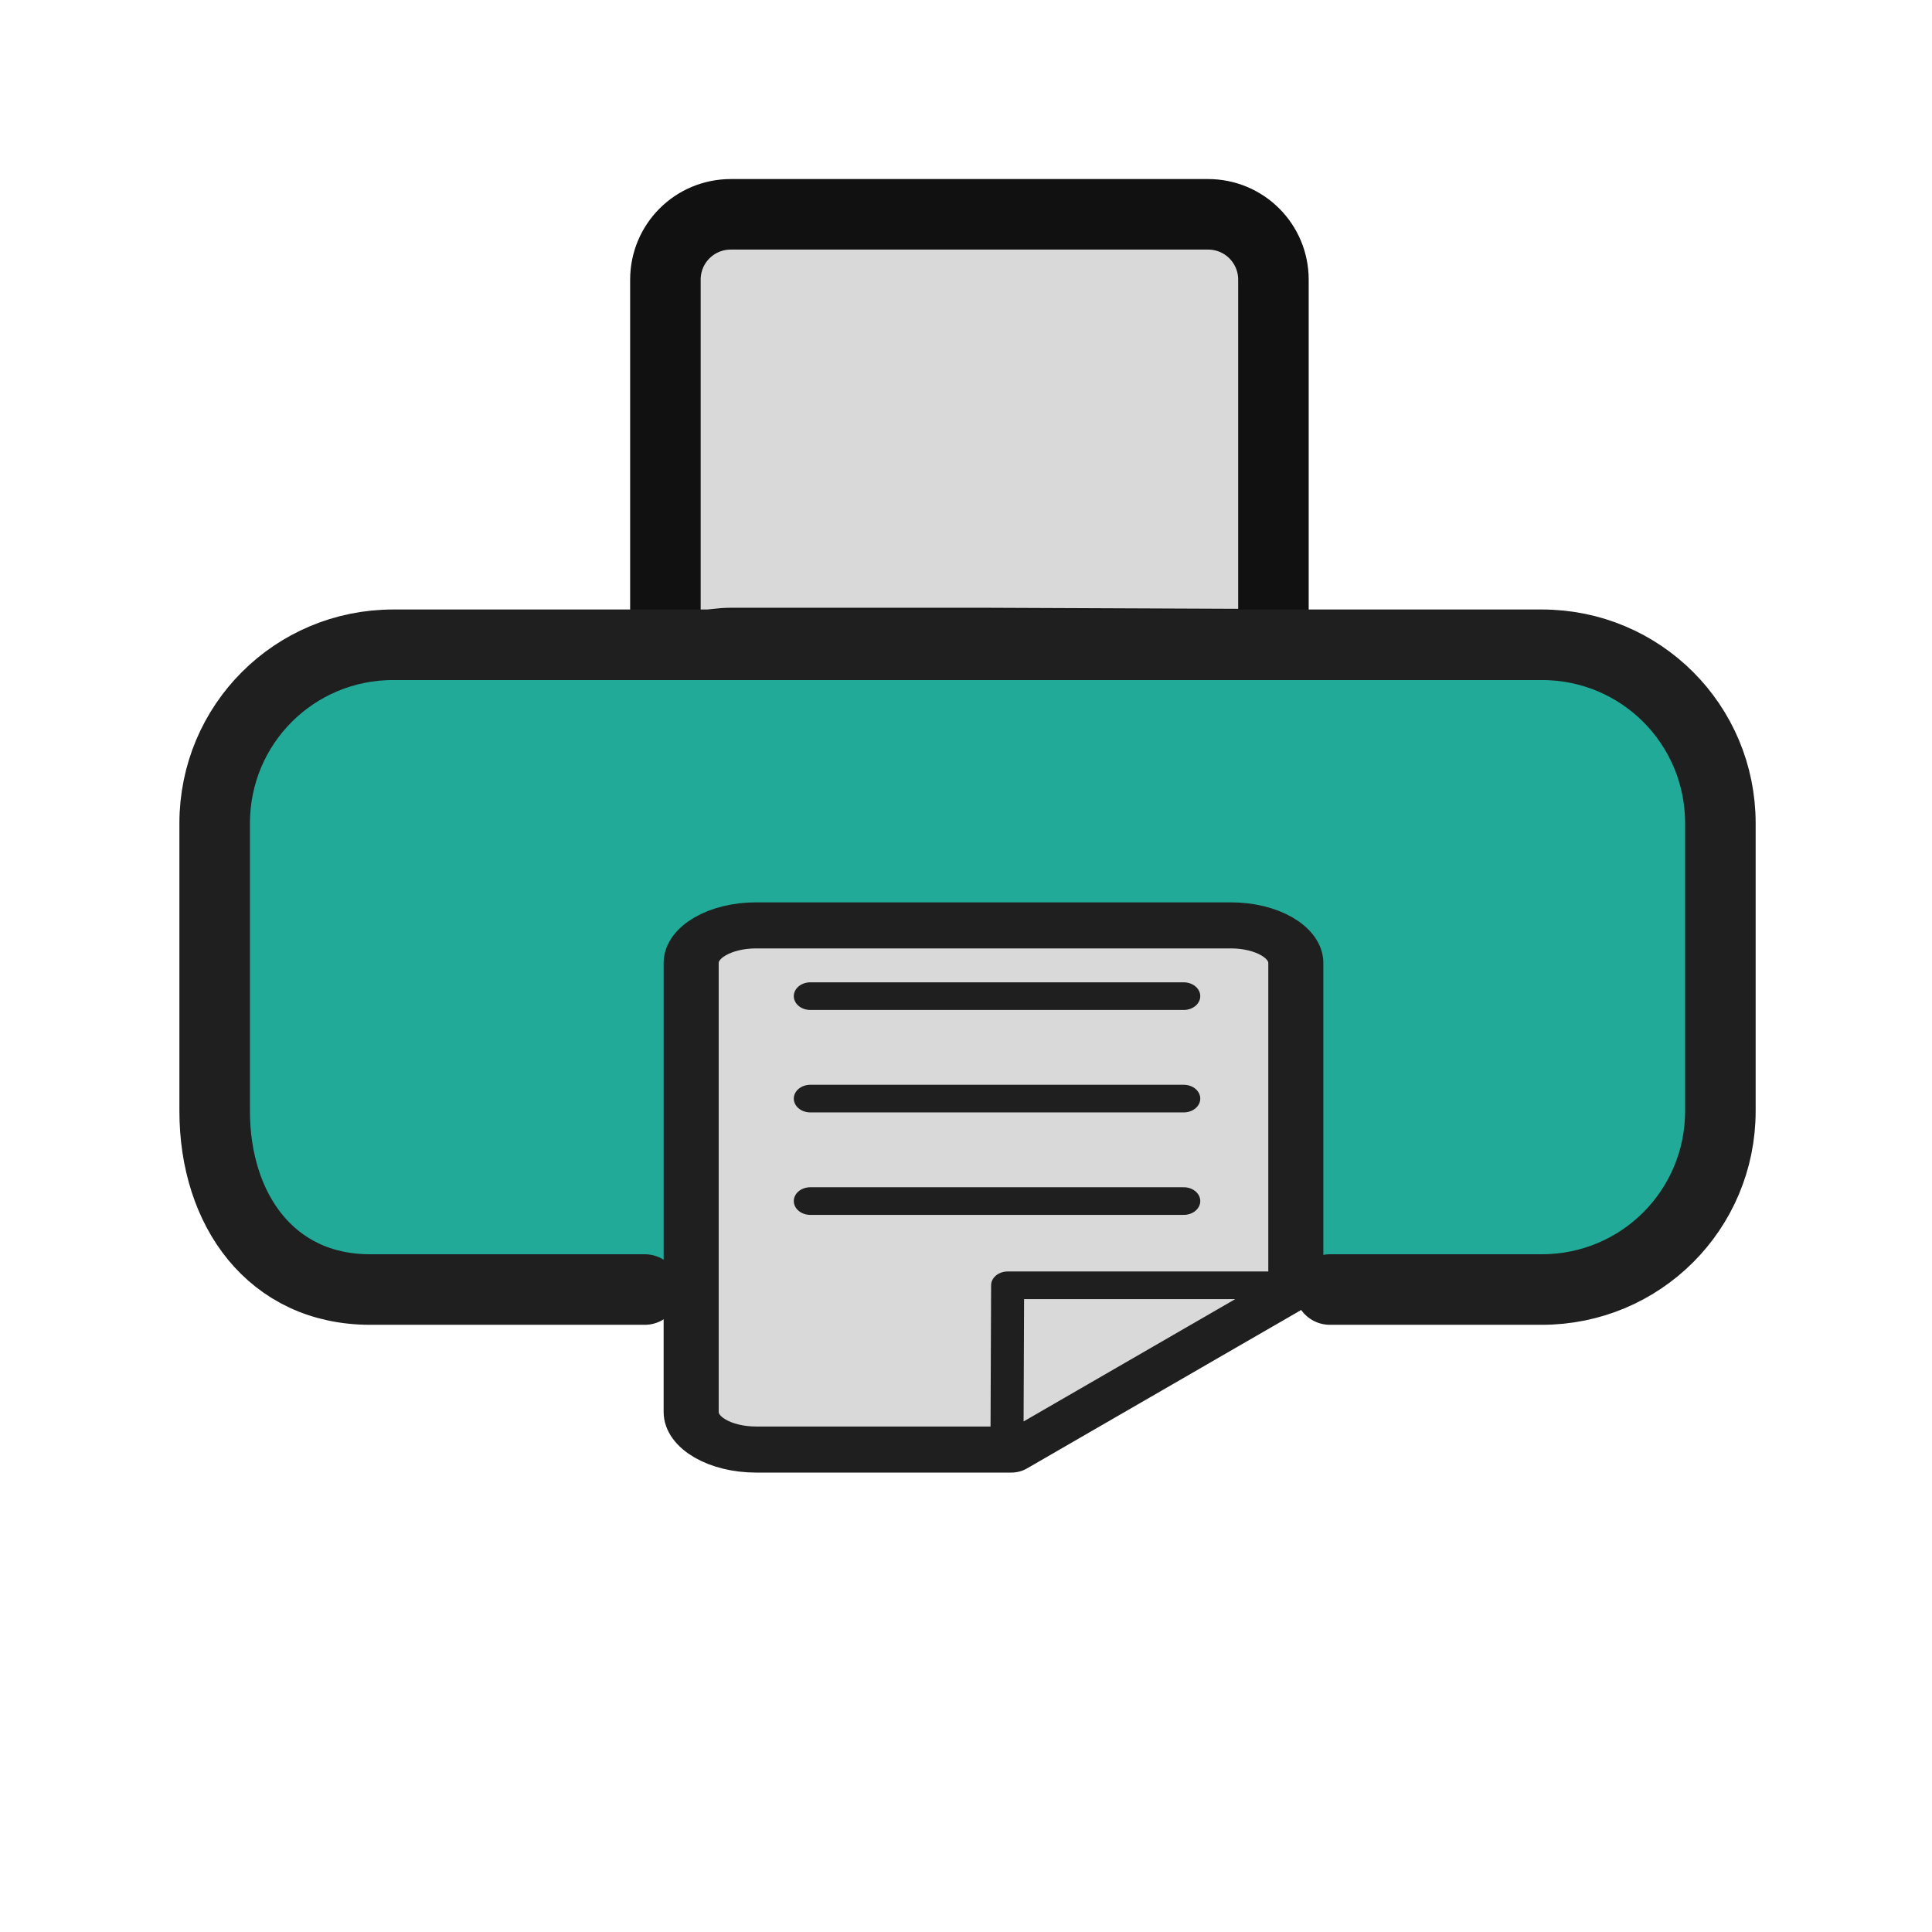 <?xml version="1.0" encoding="UTF-8" standalone="no"?>
<svg
   xmlns:dc="http://purl.org/dc/elements/1.1/"
   xmlns:cc="http://creativecommons.org/ns#"
   xmlns:rdf="http://www.w3.org/1999/02/22-rdf-syntax-ns#"
   xmlns:svg="http://www.w3.org/2000/svg"
   xmlns="http://www.w3.org/2000/svg"
   xmlns:sodipodi="http://sodipodi.sourceforge.net/DTD/sodipodi-0.dtd"
   xmlns:inkscape="http://www.inkscape.org/namespaces/inkscape"
   inkscape:version="1.0.1 (3bc2e813f5, 2020-09-07)"
   sodipodi:docname="document-print.svg"
   id="svg4532"
   version="1.1"
   viewBox="0 0 67.733 67.733"
   height="256"
   width="256">
  <defs
     id="defs4526">
    <inkscape:perspective
       id="perspective848"
       inkscape:persp3d-origin="33.866666 : 22.577778 : 1"
       inkscape:vp_z="67.733332 : 33.866667 : 1"
       inkscape:vp_y="0 : 1000 : 0"
       inkscape:vp_x="0 : 33.866667 : 1"
       sodipodi:type="inkscape:persp3d" />
  </defs>
  <sodipodi:namedview
     inkscape:document-rotation="0"
     inkscape:window-maximized="1"
     inkscape:window-y="0"
     inkscape:window-x="0"
     inkscape:window-height="852"
     inkscape:window-width="1600"
     units="px"
     showgrid="false"
     inkscape:current-layer="layer1"
     inkscape:document-units="px"
     inkscape:cy="90.512494"
     inkscape:cx="72.168505"
     inkscape:zoom="1.4747845"
     inkscape:pageshadow="2"
     inkscape:pageopacity="0.0"
     borderopacity="1.0"
     bordercolor="#666666"
     pagecolor="#ffffff"
     id="base"
     showguides="true"
     inkscape:guide-bbox="true">
    <sodipodi:guide
       position="0,67.733"
       orientation="0,256"
       id="guide853" />
    <sodipodi:guide
       position="67.733,67.733"
       orientation="-1,0"
       id="guide855"
       inkscape:label=""
       inkscape:locked="false"
       inkscape:color="rgb(0,0,255)" />
    <sodipodi:guide
       position="67.733,0"
       orientation="0,-256"
       id="guide857" />
    <sodipodi:guide
       position="0,0"
       orientation="-1,0"
       id="guide859"
       inkscape:label=""
       inkscape:locked="false"
       inkscape:color="rgb(0,0,255)" />
    <sodipodi:guide
       position="22.569,45.164"
       orientation="0,1"
       id="guide1430"
       inkscape:label=""
       inkscape:locked="false"
       inkscape:color="rgb(0,0,255)" />
    <sodipodi:guide
       position="45.138,22.595"
       orientation="0,1"
       id="guide1432"
       inkscape:label=""
       inkscape:locked="false"
       inkscape:color="rgb(0,0,255)" />
    <sodipodi:guide
       position="22.569,45.164"
       orientation="1,0"
       id="guide1434" />
    <sodipodi:guide
       position="45.138,22.595"
       orientation="1,0"
       id="guide1436" />
    <sodipodi:guide
       position="7.514,60.219"
       orientation="0,1"
       id="guide1438"
       inkscape:label=""
       inkscape:locked="false"
       inkscape:color="rgb(0,0,255)" />
    <sodipodi:guide
       position="7.514,60.219"
       orientation="1,0"
       id="guide1440" />
    <sodipodi:guide
       position="30.574,7.514"
       orientation="0,1"
       id="guide1442"
       inkscape:label=""
       inkscape:locked="false"
       inkscape:color="rgb(0,0,255)" />
    <sodipodi:guide
       position="60.219,7.514"
       orientation="1,0"
       id="guide1444" />
    <sodipodi:guide
       position="15.028,52.705"
       orientation="0,1"
       id="guide1446"
       inkscape:label=""
       inkscape:locked="false"
       inkscape:color="rgb(0,0,255)" />
    <sodipodi:guide
       position="15.028,52.705"
       orientation="1,0"
       id="guide1448" />
    <sodipodi:guide
       position="52.705,15.028"
       orientation="0,1"
       id="guide1450"
       inkscape:label=""
       inkscape:locked="false"
       inkscape:color="rgb(0,0,255)" />
  </sodipodi:namedview>
  <g
     transform="translate(0,-229.267)"
     id="layer1"
     inkscape:groupmode="layer"
     inkscape:label="Ebene 1">
    <g
       style="stroke:#111111;stroke-opacity:1;stroke-width:4.898;stroke-miterlimit:4;stroke-dasharray:none;fill:none"
       transform="matrix(0.504,0,0,-0.504,17.122,385.578)"
       id="g3727">
      <path
         sodipodi:nodetypes="ssssssccs"
         id="rect5284"
         transform="matrix(0.265,0,0,0.265,0,229.267)"
         d="m 63.639,136.388 c -9.514,0 -17.172,-5.678 -17.172,3.835 v 91.532 c 0,9.514 7.658,17.174 17.172,17.174 H 188.898 c 9.514,0 17.172,-7.66 17.172,-17.174 l 0,-95.684 -75.121,0.316 z"
         style="opacity:1;fill:#d9d9d9;fill-opacity:1;fill-rule:evenodd;stroke:#111111;stroke-width:18.512;stroke-linecap:butt;stroke-linejoin:round;stroke-miterlimit:4;stroke-dasharray:none;stroke-dashoffset:0;stroke-opacity:1;paint-order:stroke fill markers" />
    </g>
    <path
       sodipodi:nodetypes="csssscssssc"
       transform="matrix(0.265,0,0,0.265,0,229.267)"
       d="M 85.3,170.6 H 48.97 c -13.087,0 -20.57,-10.535 -20.57,-23.622 v -38.056 c 0,-13.087 10.535,-23.622 23.622,-23.622 v 0 H 203.978 c 13.087,0 23.622,10.535 23.622,23.622 V 146.978 c 0,13.087 -10.535,23.622 -23.622,23.622 l -28.037,1e-5"
       style="fill:#22aa99;fill-opacity:1;stroke:#1f1f1f;stroke-width:9.333;stroke-linecap:round;stroke-linejoin:round;stroke-miterlimit:4;stroke-dasharray:none;stroke-dashoffset:28.989;stroke-opacity:1;paint-order:stroke markers fill"
       id="rect4394" />
    <g
       transform="matrix(0.502,0,0,-0.42,18.059,385.695)"
       id="g3727-6-9"
       style="stroke:#1f1f1f;stroke-width:3.845;stroke-miterlimit:4;stroke-dasharray:none;stroke-opacity:1;fill:#d9d9d9;stroke-linecap:round;fill-opacity:1">
      <path
         id="rect5284-2"
         d="m 16.838,251.45 c -2.517,0 -4.543,1.4 -4.543,3.138 v 37.477 c 0,1.739 2.026,3.139 4.543,3.139 h 33.142 c 2.517,0 4.543,-1.4 4.543,-3.139 v -26.886 l -19.876,-13.729 z"
         style="opacity:1;fill:#d9d9d9;fill-opacity:1;fill-rule:evenodd;stroke:#1f1f1f;stroke-width:3.845;stroke-linecap:round;stroke-linejoin:round;stroke-miterlimit:4;stroke-dasharray:none;stroke-dashoffset:0;stroke-opacity:1;paint-order:stroke fill markers" />
      <path
         inkscape:connector-curvature="0"
         id="path5332-1-0"
         d="M 34.396,265.16 H 53.991 L 34.35,251.593 Z"
         style="fill:#d9d9d9;fill-opacity:1;stroke:#1f1f1f;stroke-width:2.307;stroke-linecap:round;stroke-linejoin:round;stroke-miterlimit:4;stroke-dasharray:none;stroke-opacity:1" />
      <path
         inkscape:connector-curvature="0"
         id="path5357-7-8"
         d="M 20.616,272.192 H 46.696"
         style="fill:#d9d9d9;stroke:#1f1f1f;stroke-width:2.307;stroke-linecap:round;stroke-linejoin:miter;stroke-miterlimit:4;stroke-dasharray:none;stroke-opacity:1;fill-opacity:1" />
      <path
         inkscape:connector-curvature="0"
         id="path5357-9-8-8"
         d="M 20.616,280.745 H 46.696"
         style="fill:#d9d9d9;stroke:#1f1f1f;stroke-width:2.307;stroke-linecap:round;stroke-linejoin:miter;stroke-miterlimit:4;stroke-dasharray:none;stroke-opacity:1;fill-opacity:1" />
      <path
         inkscape:connector-curvature="0"
         id="path5357-9-0-5-5"
         d="M 20.616,289.297 H 46.696"
         style="fill:#d9d9d9;stroke:#1f1f1f;stroke-width:2.307;stroke-linecap:round;stroke-linejoin:miter;stroke-miterlimit:4;stroke-dasharray:none;stroke-opacity:1;fill-opacity:1" />
    </g>
  </g>
</svg>
